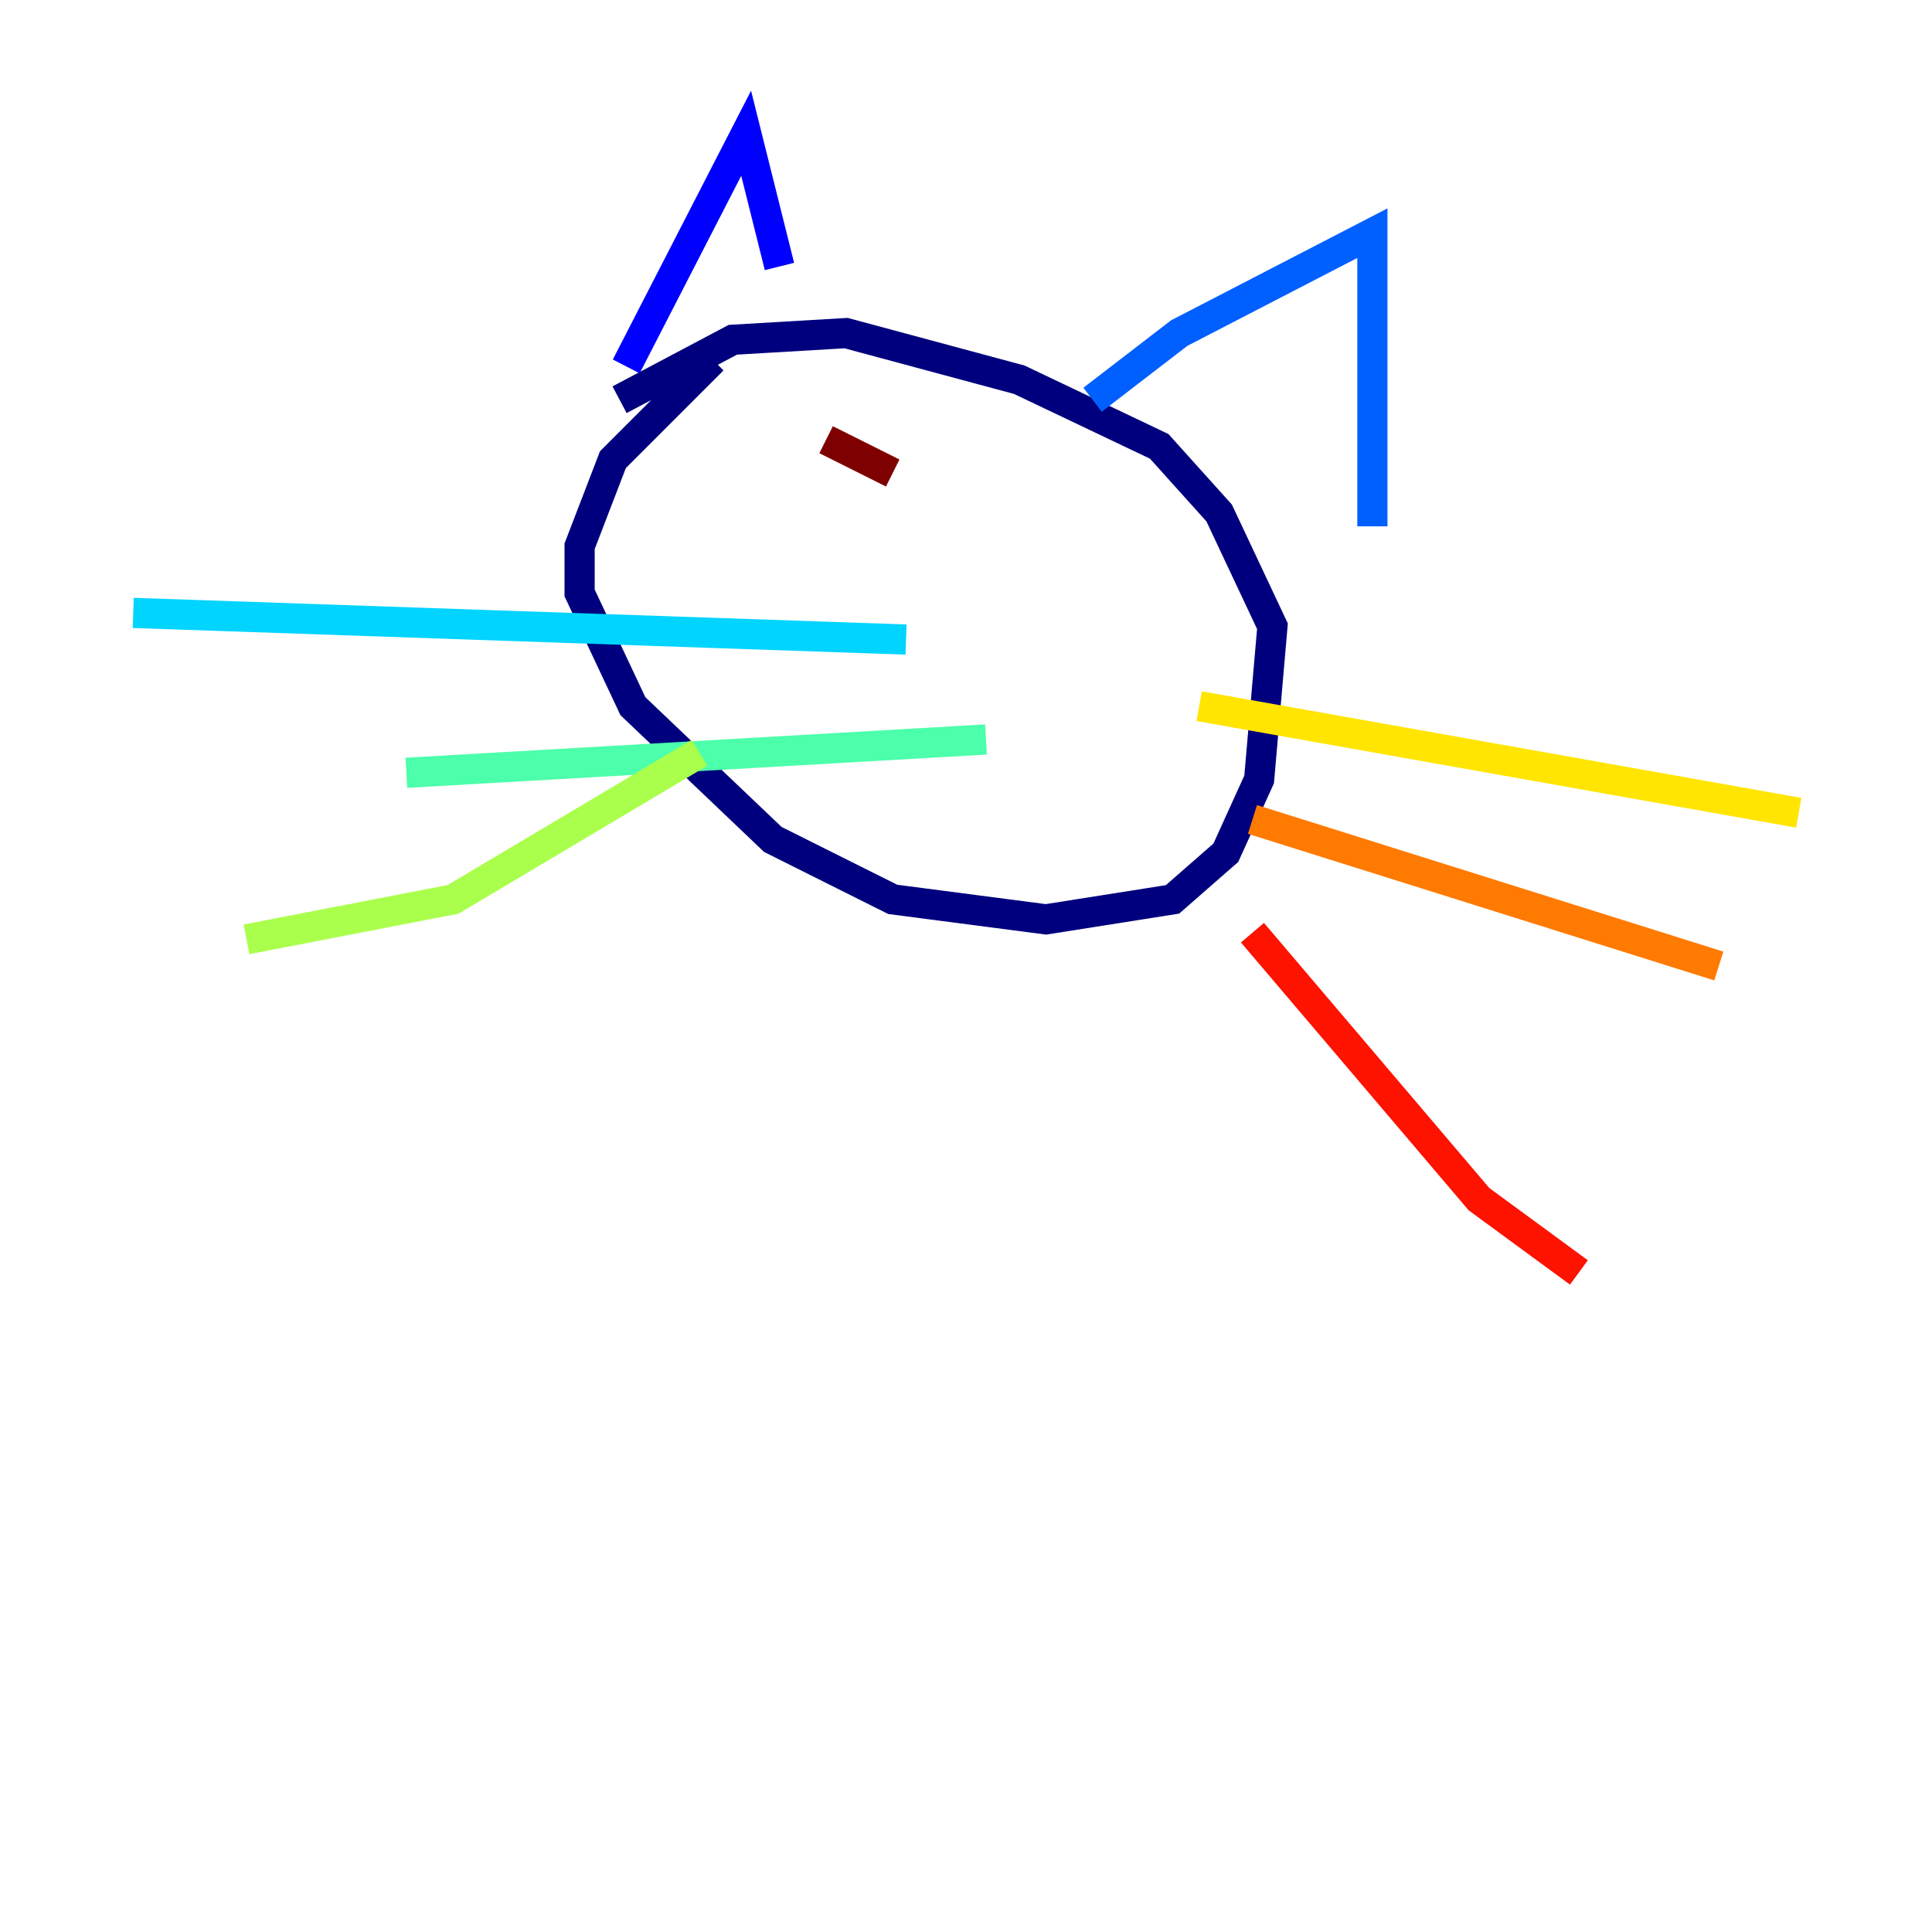 <?xml version="1.0" encoding="utf-8" ?>
<svg baseProfile="tiny" height="128" version="1.2" viewBox="0,0,128,128" width="128" xmlns="http://www.w3.org/2000/svg" xmlns:ev="http://www.w3.org/2001/xml-events" xmlns:xlink="http://www.w3.org/1999/xlink"><defs /><polyline fill="none" points="47.228,23.834 40.607,30.455 38.4,36.193 38.4,39.283 41.931,46.786 51.2,55.614 59.145,59.586 69.297,60.91 77.683,59.586 81.214,56.497 83.421,51.641 84.303,41.49 80.772,33.986 76.8,29.572 67.531,25.159 56.055,22.069 48.552,22.51 41.048,26.483" stroke="#00007f" stroke-width="2" /><polyline fill="none" points="41.49,24.276 49.434,8.828 51.641,17.655" stroke="#0000fe" stroke-width="2" /><polyline fill="none" points="72.386,26.483 78.124,22.069 90.924,15.448 90.924,34.869" stroke="#0060ff" stroke-width="2" /><polyline fill="none" points="60.028,42.372 8.828,40.607" stroke="#00d4ff" stroke-width="2" /><polyline fill="none" points="65.324,48.993 26.924,51.2" stroke="#4cffaa" stroke-width="2" /><polyline fill="none" points="46.345,49.876 30.014,59.586 16.331,62.234" stroke="#aaff4c" stroke-width="2" /><polyline fill="none" points="79.448,46.786 119.172,53.848" stroke="#ffe500" stroke-width="2" /><polyline fill="none" points="82.979,54.29 113.876,64.0" stroke="#ff7a00" stroke-width="2" /><polyline fill="none" points="82.979,61.793 97.986,79.448 104.607,84.303" stroke="#fe1200" stroke-width="2" /><polyline fill="none" points="54.731,29.131 59.145,31.338" stroke="#7f0000" stroke-width="2" /></svg>